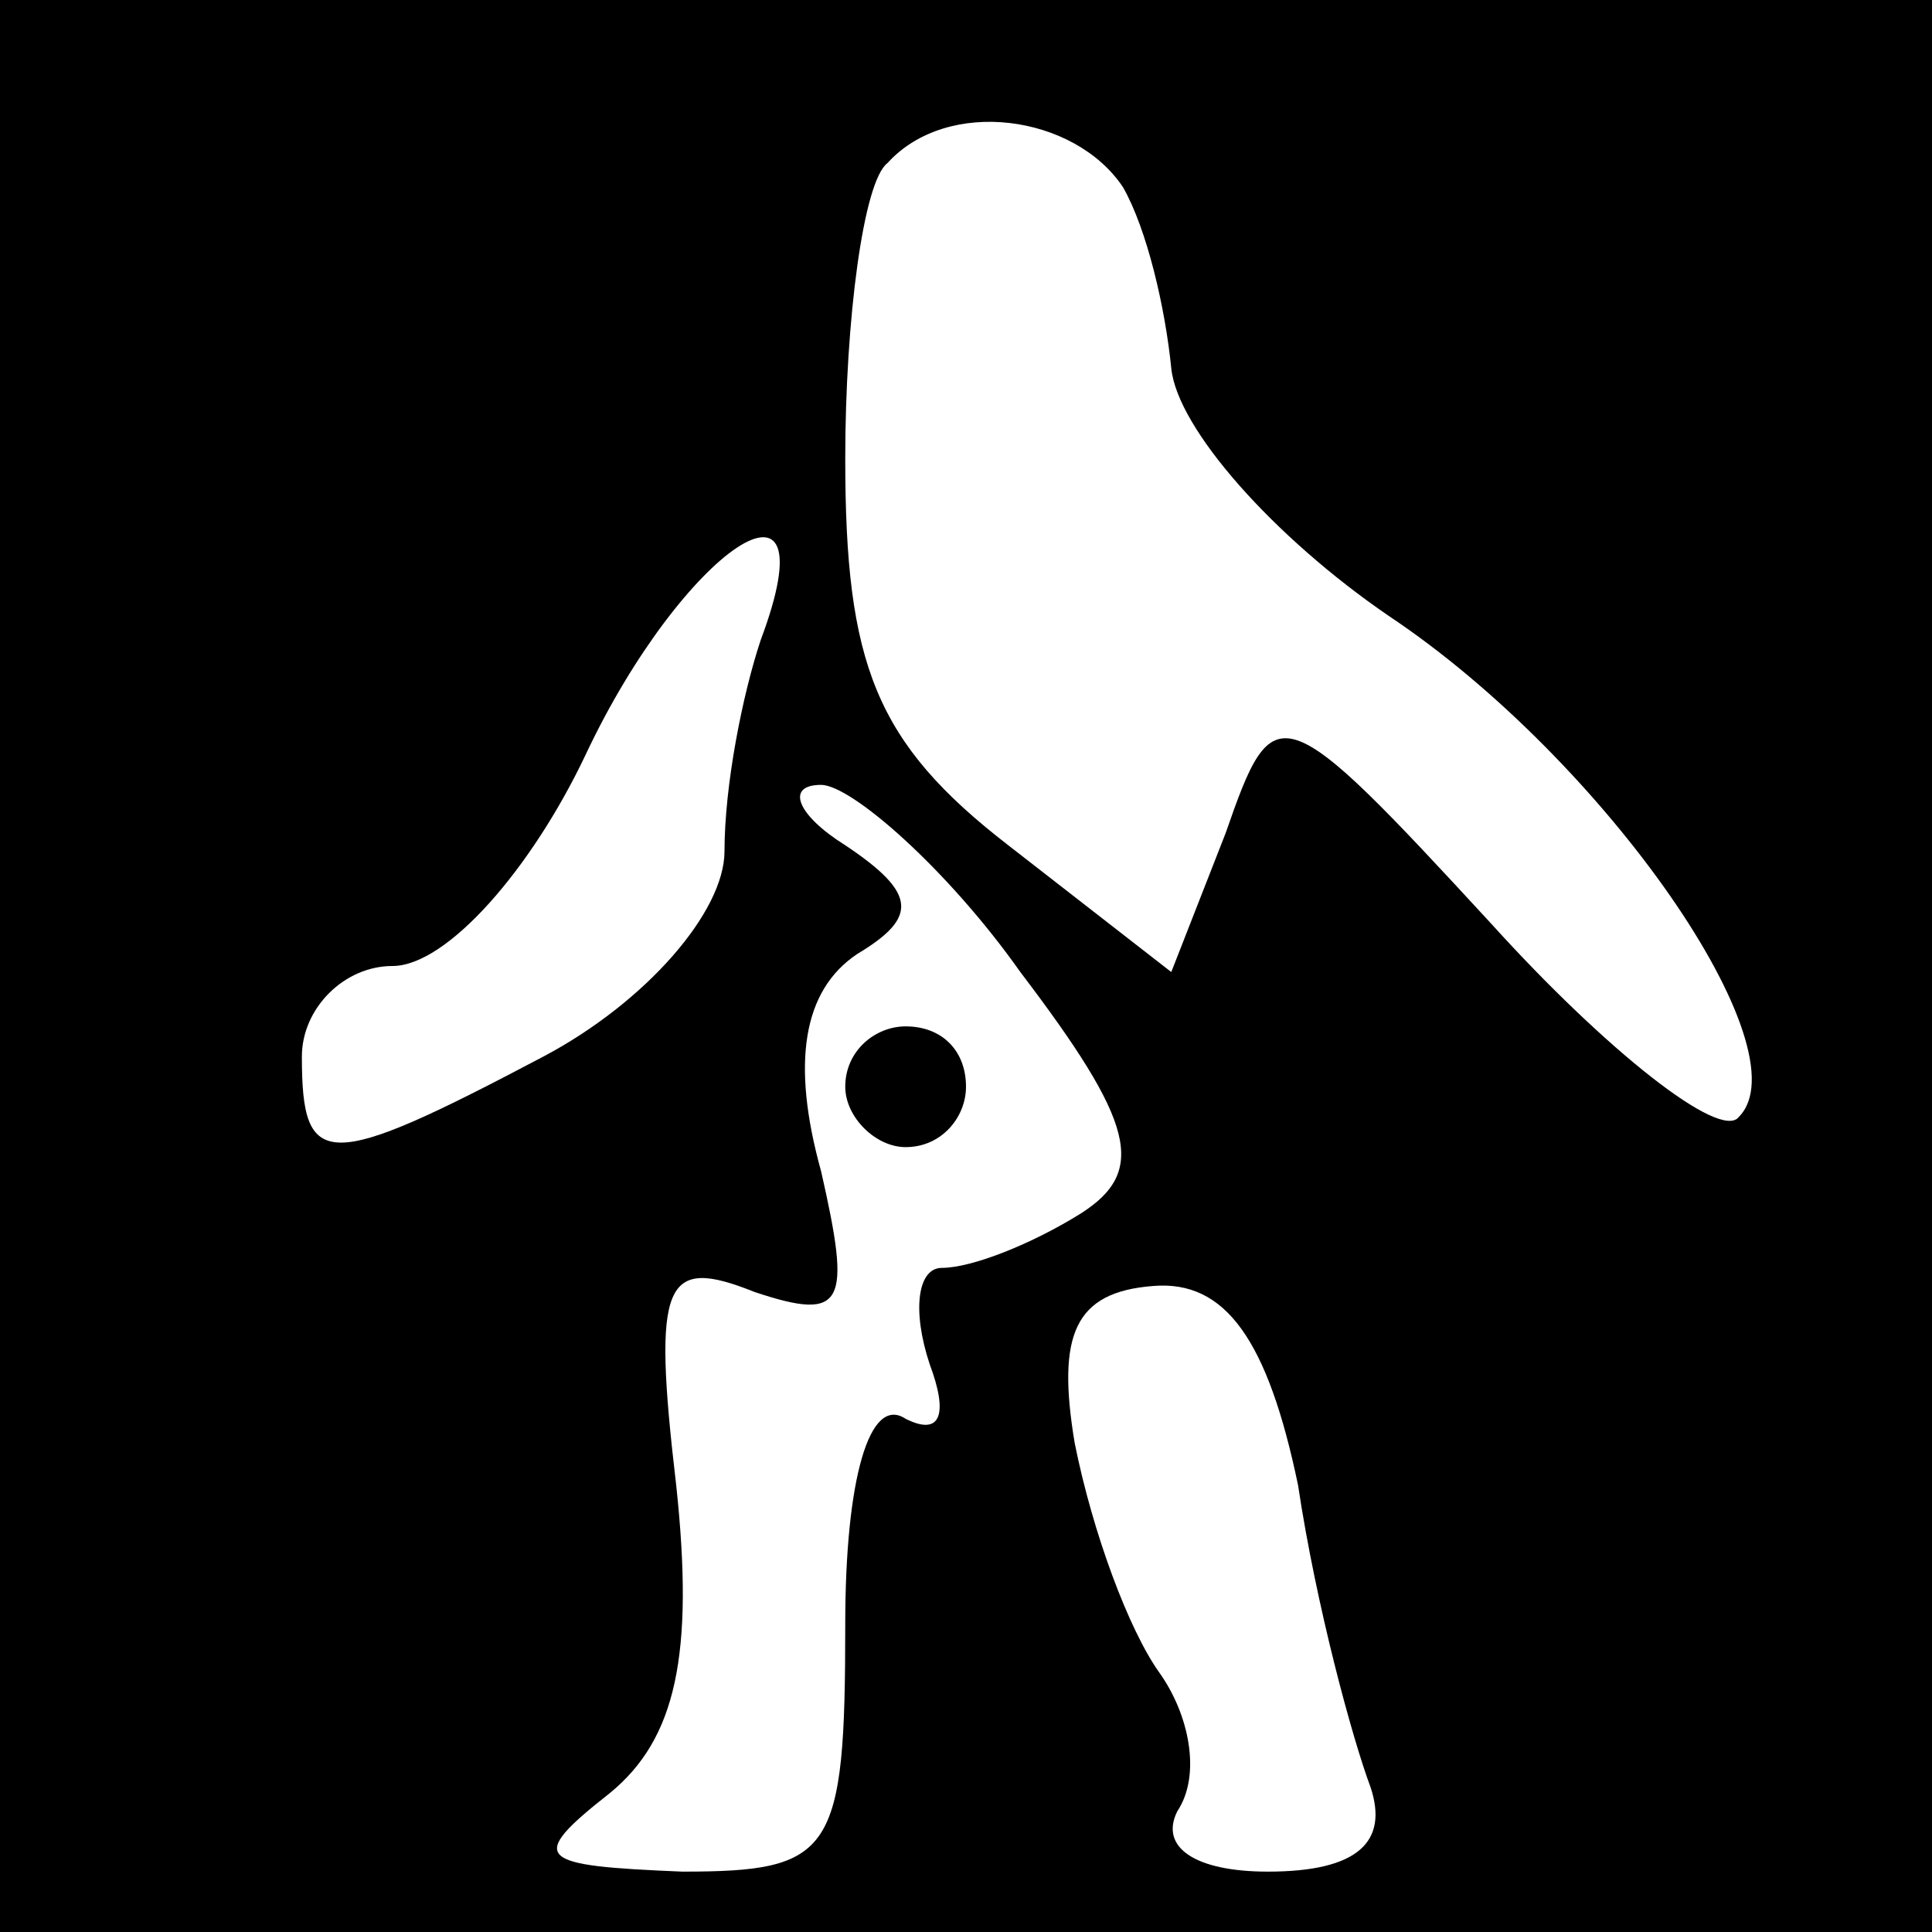 <?xml version="1.0" standalone="no"?>
<!DOCTYPE svg PUBLIC "-//W3C//DTD SVG 20010904//EN"
 "http://www.w3.org/TR/2001/REC-SVG-20010904/DTD/svg10.dtd">
<svg version="1.0" xmlns="http://www.w3.org/2000/svg"
 width="32pt" height="32pt" viewBox="0 0 32 32"
 preserveAspectRatio="xMidYMid meet">
<rect x="0" y="0" width="32" height="32" fill="#808080" stroke="none"/>
<g transform="translate(0,32) scale(0.1,-0.1)"
fill="#000000" stroke="none">
<path fill="#000000" stroke="none" d="M0 160 l0 -160 160 0 160 0 0 160 0
160 -160 0 -160 0 0 -160z"/>
<path fill="#ffffff" stroke="none" d="M186 289 c4 -7 7 -20 8 -30 1 -10 17
-28 36 -41 36 -24 69 -72 58 -83 -3 -4 -22 11 -41 32 -35 38 -36 38 -44 15
l-9 -23 -27 21 c-22 17 -27 30 -27 64 0 23 3 46 7 49 10 11 31 8 39 -4z"/>
<path fill="#ffffff" stroke="none" d="M126 214 c-3 -9 -6 -24 -6 -35 0 -10
-13 -25 -30 -34 -36 -19 -40 -19 -40 0 0 8 7 15 15 15 9 0 23 16 32 35 16 34
41 51 29 19z"/>
<path fill="#ffffff" stroke="none" d="M169 159 c19 -25 21 -33 10 -40 -8 -5
-18 -9 -23 -9 -4 0 -5 -7 -2 -16 3 -8 2 -12 -4 -9 -6 4 -10 -10 -10 -34 0 -38
-2 -41 -27 -41 -24 1 -26 2 -12 13 11 9 14 23 11 51 -4 34 -2 38 13 32 15 -5
16 -2 11 20 -5 18 -3 30 6 36 10 6 10 10 -2 18 -8 5 -10 10 -4 10 5 0 21 -14
33 -31z"/>
<path fill="#ffffff" stroke="none" d="M215 74 c3 -20 9 -42 12 -50 3 -9 -2
-14 -17 -14 -12 0 -18 4 -15 10 4 6 2 16 -3 23 -5 7 -11 23 -14 38 -3 18 0 25
13 26 12 1 19 -9 24 -33z"/>
<path fill="#000000" stroke="none" d="M140 140 c0 -5 5 -10 10 -10 6 0 10 5
10 10 0 6 -4 10 -10 10 -5 0 -10 -4 -10 -10z"/>
</g>
</svg>
